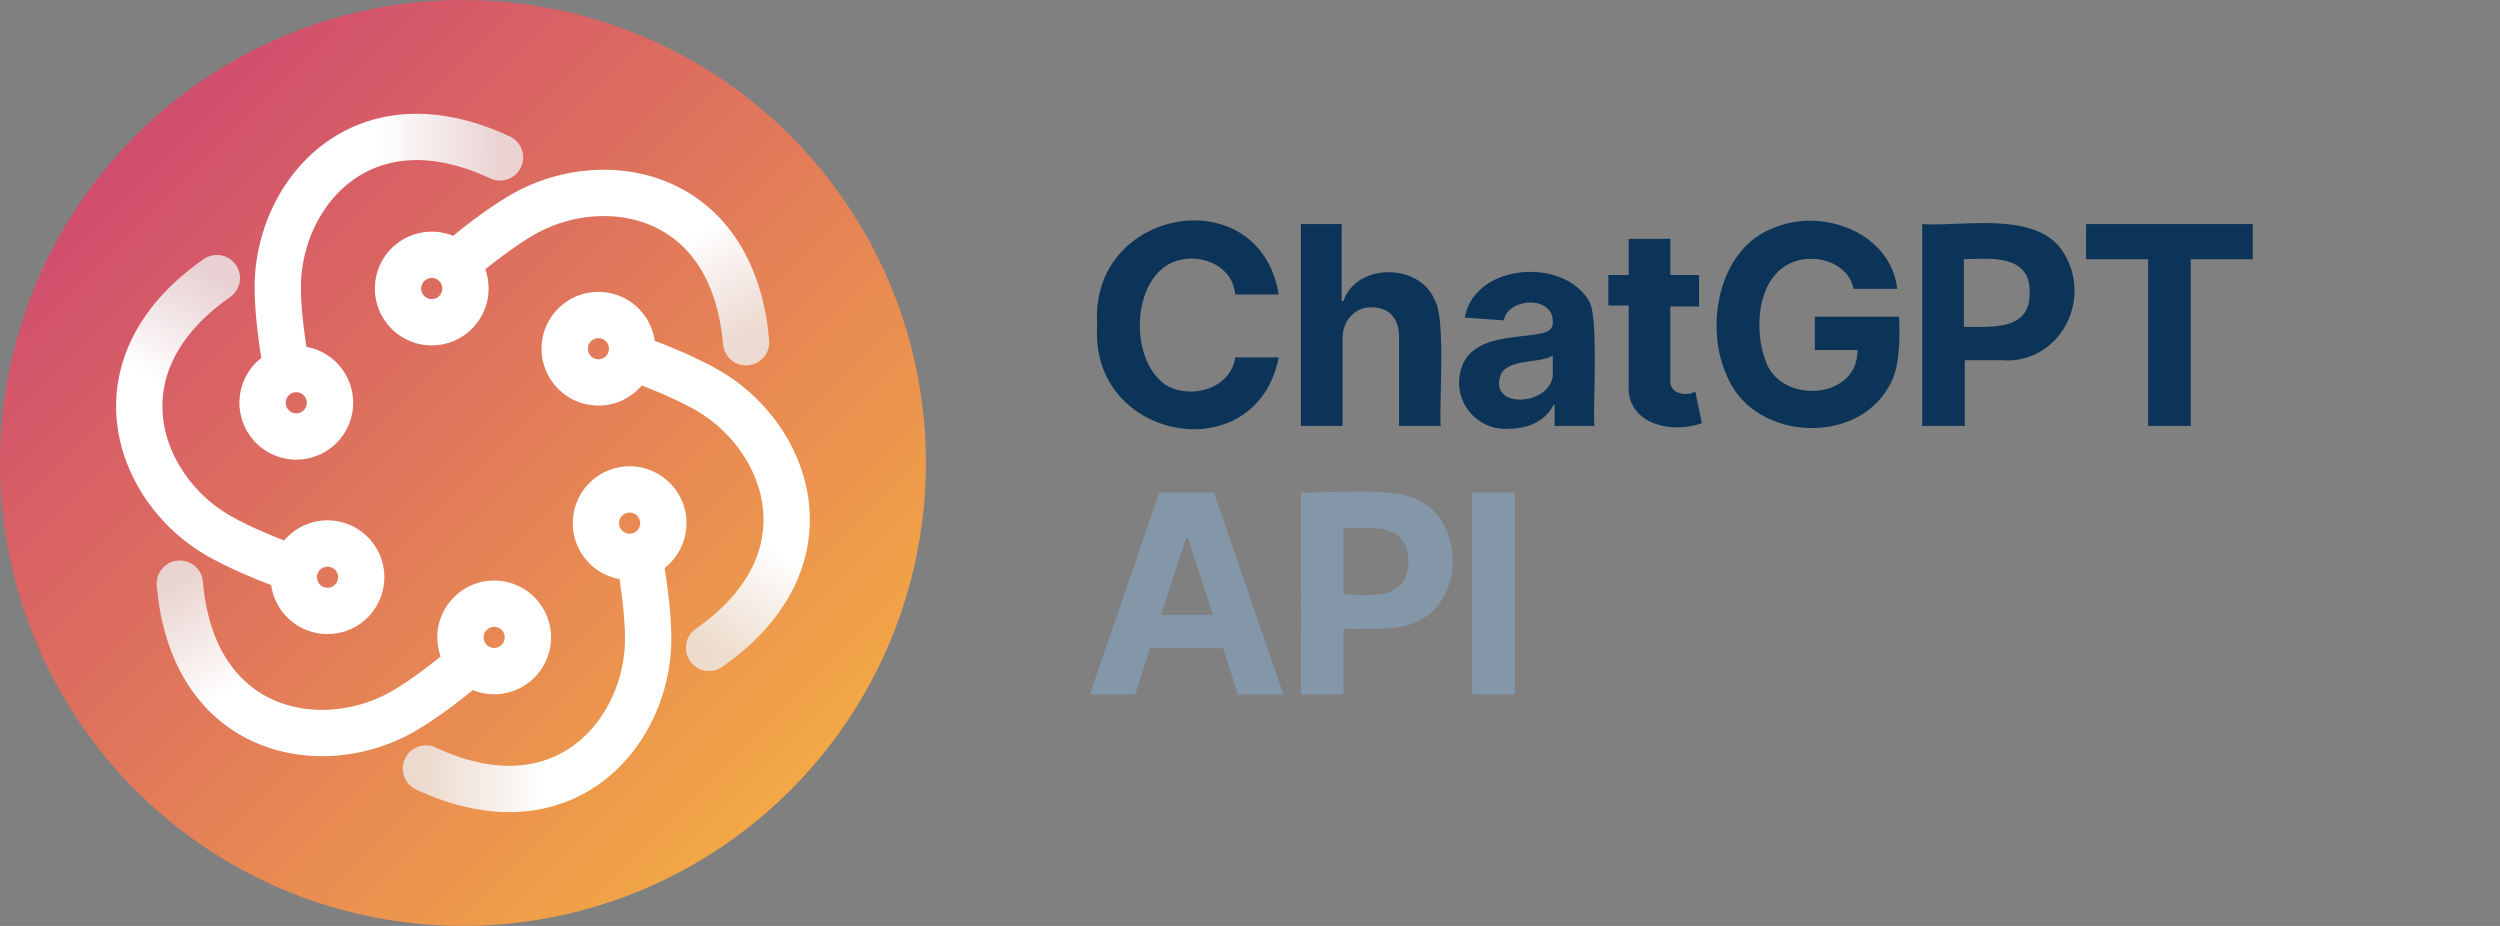 <svg
  xmlns="http://www.w3.org/2000/svg"
  viewBox="0 0 270 100"
  fill="none"
  aria-label="ChatGPT API logo"
>

  <rect x="0" y="0" width="270" height="100" fill="#808080" stroke="none"/>

  <defs>
    <linearGradient id="g" x1=".5" x2="1">
      <stop stop-color="#FFF"/>
      <stop offset="1" stop-color="#EEE" stop-opacity=".8"/>
    </linearGradient>
    <linearGradient id="b" x2="1" y2="1">
      <stop stop-color="#C93A76"/>
      <stop offset="1" stop-color="#FABA3D"/>
    </linearGradient>
  </defs>

  <circle fill="url(#b)" cx="50" cy="50" r="50"/>

  <path
    id="a"
    stroke="url(#g)"
    stroke-linecap="round"
    stroke-width="5"
    d="M31 40a1 1 0 002 7 1 1 0 00-2-7c0 0-1-5-1-9-0-10 9-21 24-14"
  />

  <use href="#a" transform="rotate(60,50,50)"/>
  <use href="#a" transform="rotate(120,50,50)"/>
  <use href="#a" transform="rotate(180,50,50)"/>
  <use href="#a" transform="rotate(240,50,50)"/>
  <use href="#a" transform="rotate(300,50,50)"/>

  <path fill="#0c3458" d="M154.9 32.3c1.3 2 .5 11.3.7 13.7h-4.5v-9.6c0-1.9-1-3.2-2.9-3.2-1.9-.1-3.2 1.5-3.2 3.3V46h-4.5V24.2h4.4v8.3h.2c1.4-4.1 8.1-4.1 9.8-.2zm-29.1-3.5c2.7-1.9 7.3-.6 7.6 3h4.7c-2.1-12.6-20.5-9.4-19.6 3.3-.9 12.6 17.2 15.8 19.6 3.5h-4.7c-.5 3.5-5 4.6-7.6 2.9-3.6-2.6-3.6-10.1 0-12.7zm97.3-1.1c2.8 5.1-.9 11.7-7 11.2h-3.9V46h-4.6V24.2c4.6.3 12.9-1.6 15.5 3.5zm-3.9 3.9c.1-4.1-4.1-3.7-7.1-3.6v7.3c3.1 0 7.2.4 7.1-3.7zm-47.6.9c1.1 1.5.4 11.7.6 13.5h-4.3v-2.3h-.1c-.9 1.8-2.8 2.6-4.8 2.6a5 5 0 0 1-4.9-7.2c1.4-2.7 5.4-2.6 7.9-3 .9-.2 1.7-.3 1.7-1.3.1-2.9-4.8-2.7-5.3-.2l-4.2-.3c1-5.8 10.6-6.6 13.4-1.8zm-3.9 5.9c-1.6.9-4.2.3-5.5 1.8-1.9 4.2 5.8 3.7 5.5-.1v-1.7zm28.2-.6h4.7c.1 5.4-8.3 5.9-9.9 1.2-1.2-3.1-1-8.2 2-10.2 2.5-1.7 6.8-.8 7.5 2.4h4.7c-.7-6.1-8.1-8.8-13.3-6.6-6.2 2.3-7.6 11.1-4.9 16.4 3 6.5 13.6 7.1 17.2.9 1.3-1.9 1.3-5.2 1.2-7.7H196v3.6zm29.4-13.6V28h6.7v18h4.6V28h6.7v-3.8h-18zm-42.7 18.3c-1.1.2-2.3-.2-2.2-1.5v-7.9h3.1v-3.4h-3.1v-3.9h-4.5v3.9h-2.2V33h2.2v8.5c-.3 4.3 4.6 5.4 7.9 4.2l-.7-3.4-.5.2z"/>
  <path fill="#8497a9" d="M125.2 53.2 117.7 75h4.9l1.6-5h7.9l1.6 5h4.9l-7.5-21.8h-5.9zm.2 13.2 2.7-8.3h.2l2.7 8.3h-5.6zm38.2-13.2V75H159V53.2h4.6zm-10.3.9c-2.4-1.6-10-.8-12.8-.9V75h4.6v-7.1c2.4 0 6.2.3 8.2-.9 4.8-2.4 4.8-10.5 0-12.9zm-1.6 8.4c-1.1 2.3-4.5 1.7-6.6 1.7V57c1.4.1 4.2-.2 5.3.5 1.8.8 2.1 3.3 1.3 5z"/>

</svg>